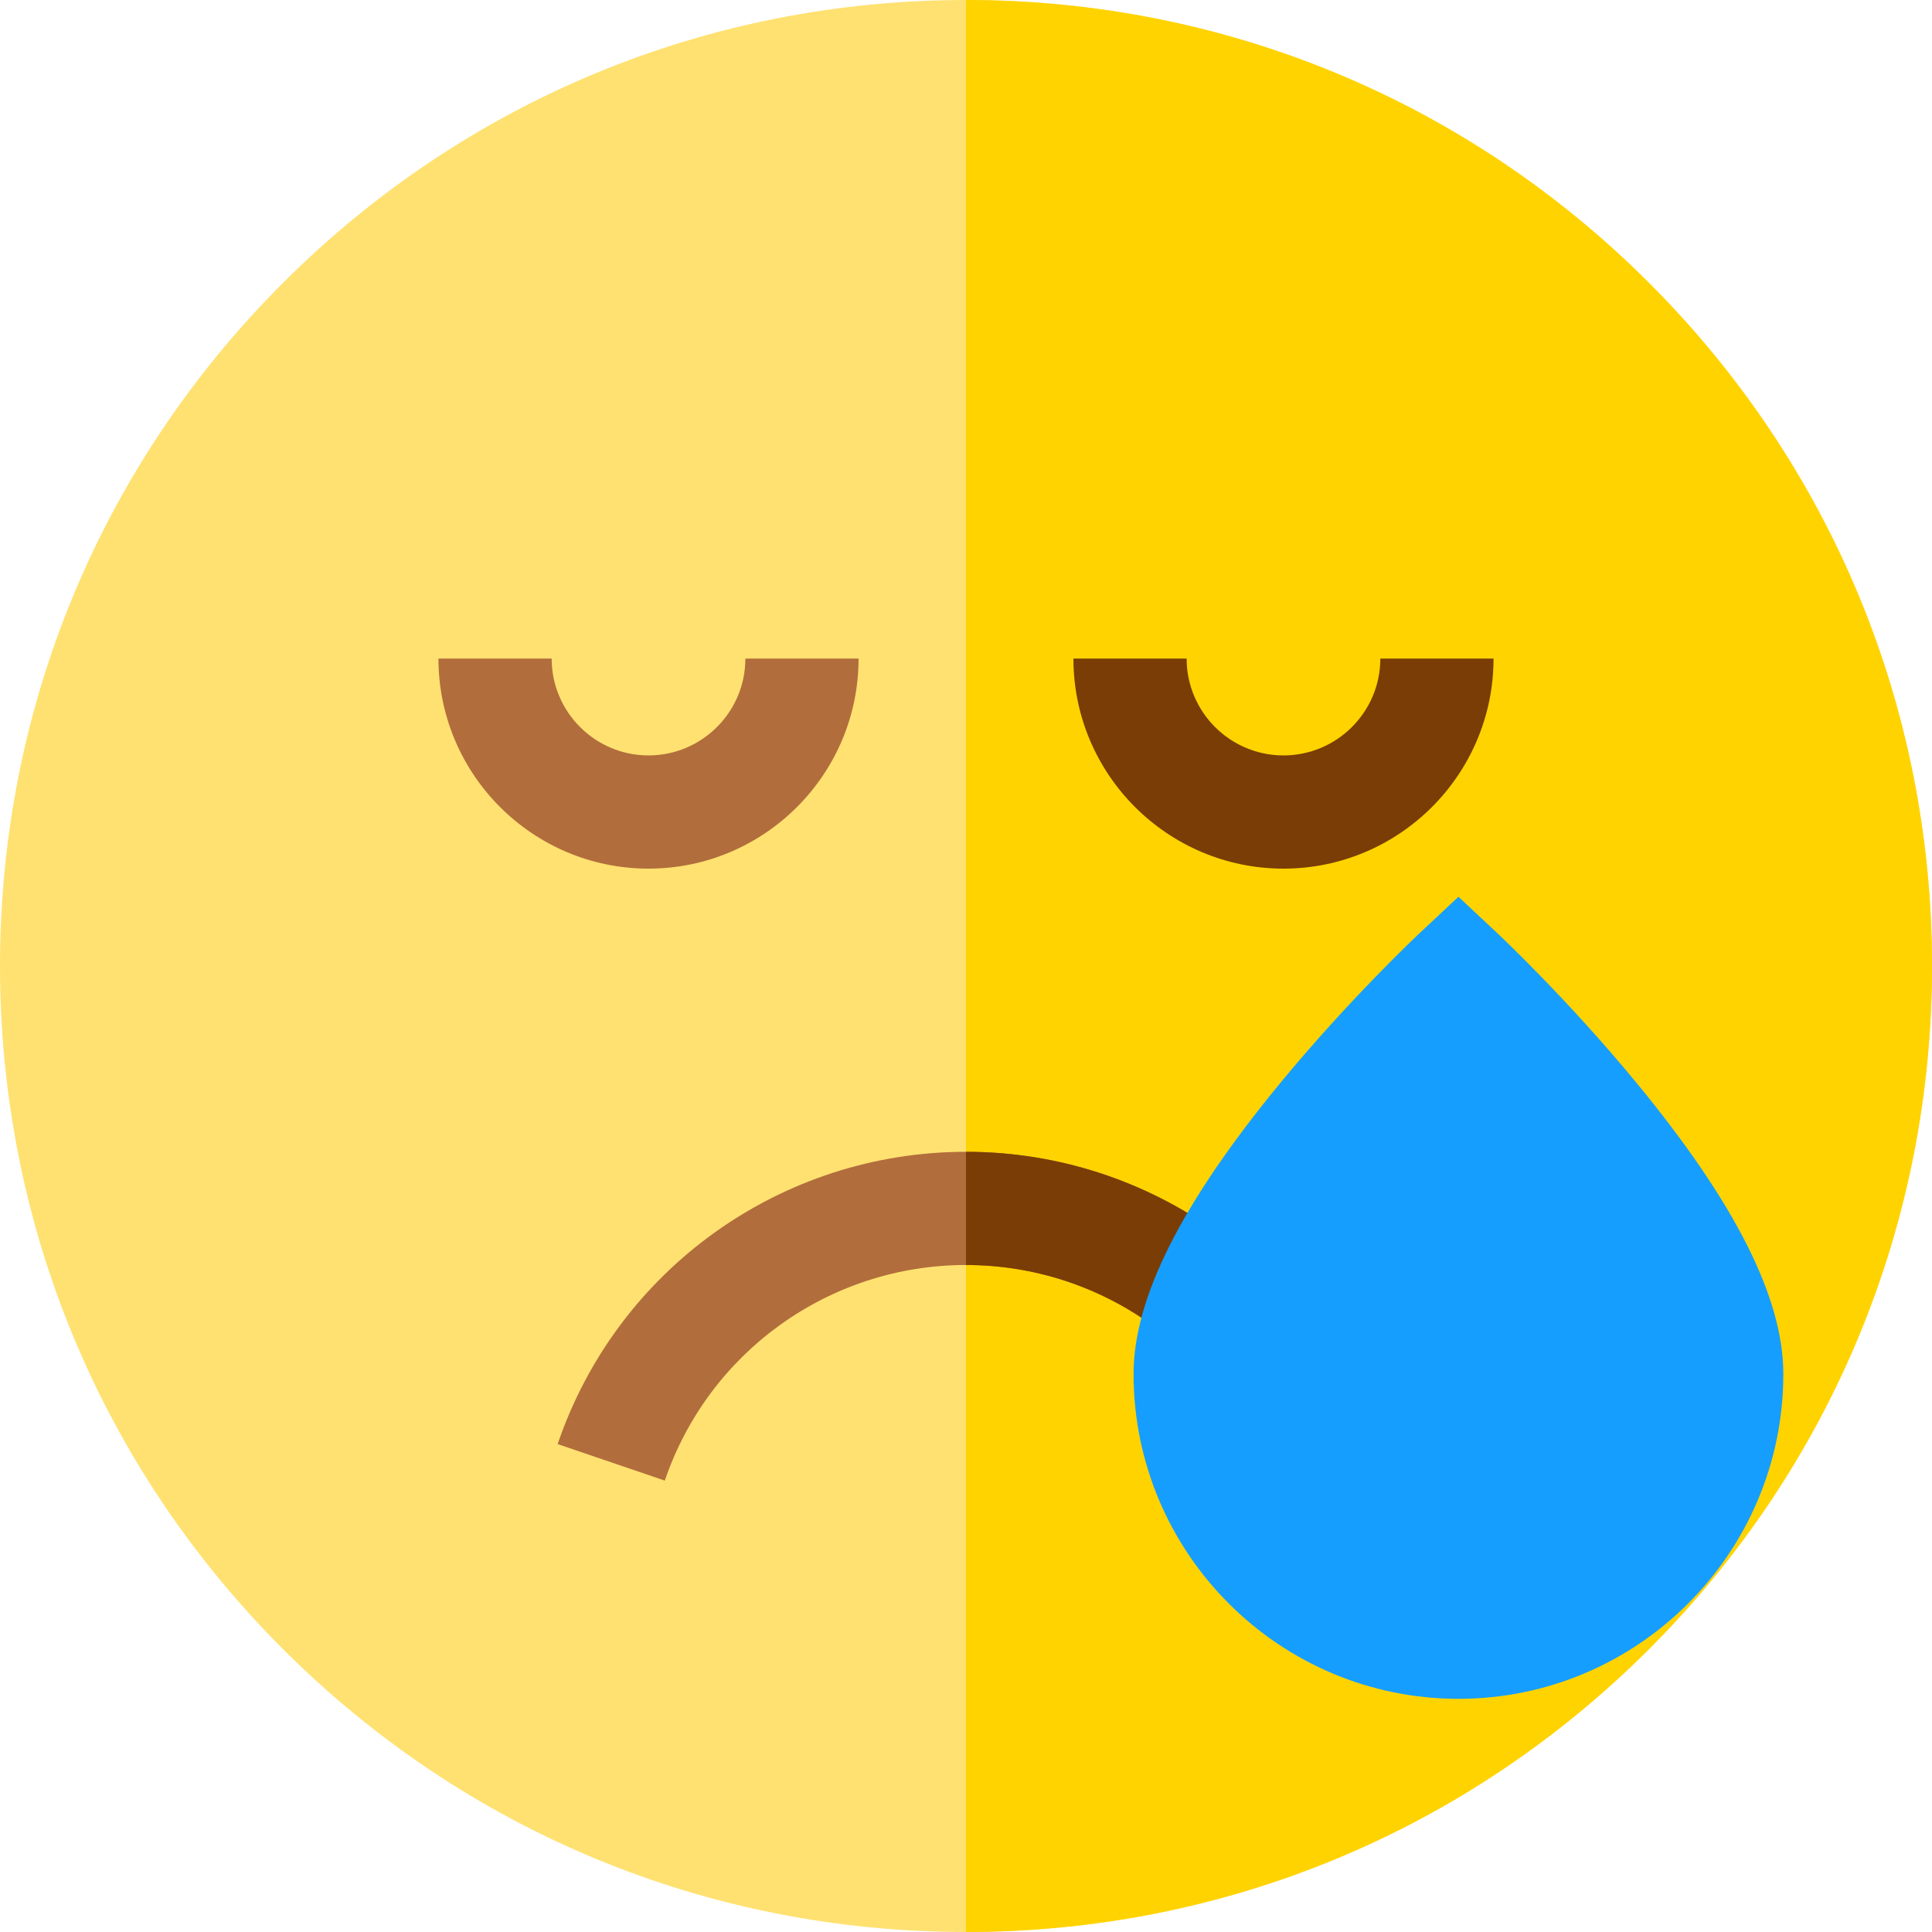 <svg height="512pt" viewBox="0 0 512 512" width="512pt" xmlns="http://www.w3.org/2000/svg"><path d="m512 256c0 68.379-26.629 132.672-74.98 181.02-48.348 48.352-112.641 74.98-181.02 74.98s-132.672-26.629-181.02-74.98c-48.352-48.348-74.98-112.641-74.98-181.02s26.629-132.672 74.98-181.02c48.348-48.352 112.641-74.98 181.02-74.98s132.672 26.629 181.02 74.98c48.352 48.348 74.98 112.641 74.98 181.02zm0 0" fill="#ffe171"/><path d="m512 256c0 68.379-26.629 132.672-74.98 181.02-48.348 48.352-112.641 74.98-181.02 74.98v-512c68.379 0 132.672 26.629 181.02 74.98 48.352 48.348 74.98 112.641 74.98 181.02zm0 0" fill="#ffd300"/><path d="m227.531 174.527h-30c0 14.152-11.516 25.668-25.668 25.668-14.152 0-25.668-11.516-25.668-25.668h-30c0 30.695 24.973 55.668 55.668 55.668 30.695 0 55.668-24.973 55.668-55.668zm0 0" fill="#b26d3c"/><path d="m395.805 174.527h-30c0 14.152-11.516 25.668-25.668 25.668-14.152 0-25.668-11.516-25.668-25.668h-30c0 30.695 24.973 55.668 55.668 55.668 30.695 0 55.668-24.973 55.668-55.668zm0 0" fill="#7a3d06"/><path d="m364.219 382.699-28.398 9.672c-11.629-34.172-43.699-57.133-79.82-57.133s-68.191 22.961-79.82 57.133l-28.398-9.672c15.758-46.328 59.25-77.461 108.219-77.461s92.461 31.133 108.219 77.461zm0 0" fill="#b26d3c"/><path d="m364.219 382.699-28.398 9.672c-11.629-34.172-43.699-57.133-79.82-57.133v-30c48.969 0 92.461 31.133 108.219 77.461zm0 0" fill="#7a3d06"/><path d="m433.629 286.891c-18.18-22.059-36.113-38.926-36.867-39.633l-10.258-9.613-10.258 9.613c-.754.707-18.688 17.574-36.867 39.633-26.223 31.824-38.973 57.082-38.973 77.219 0 47.473 38.625 86.098 86.098 86.098s86.098-38.625 86.098-86.098c0-20.137-12.75-45.395-38.973-77.219zm0 0" fill="#169eff"/></svg>